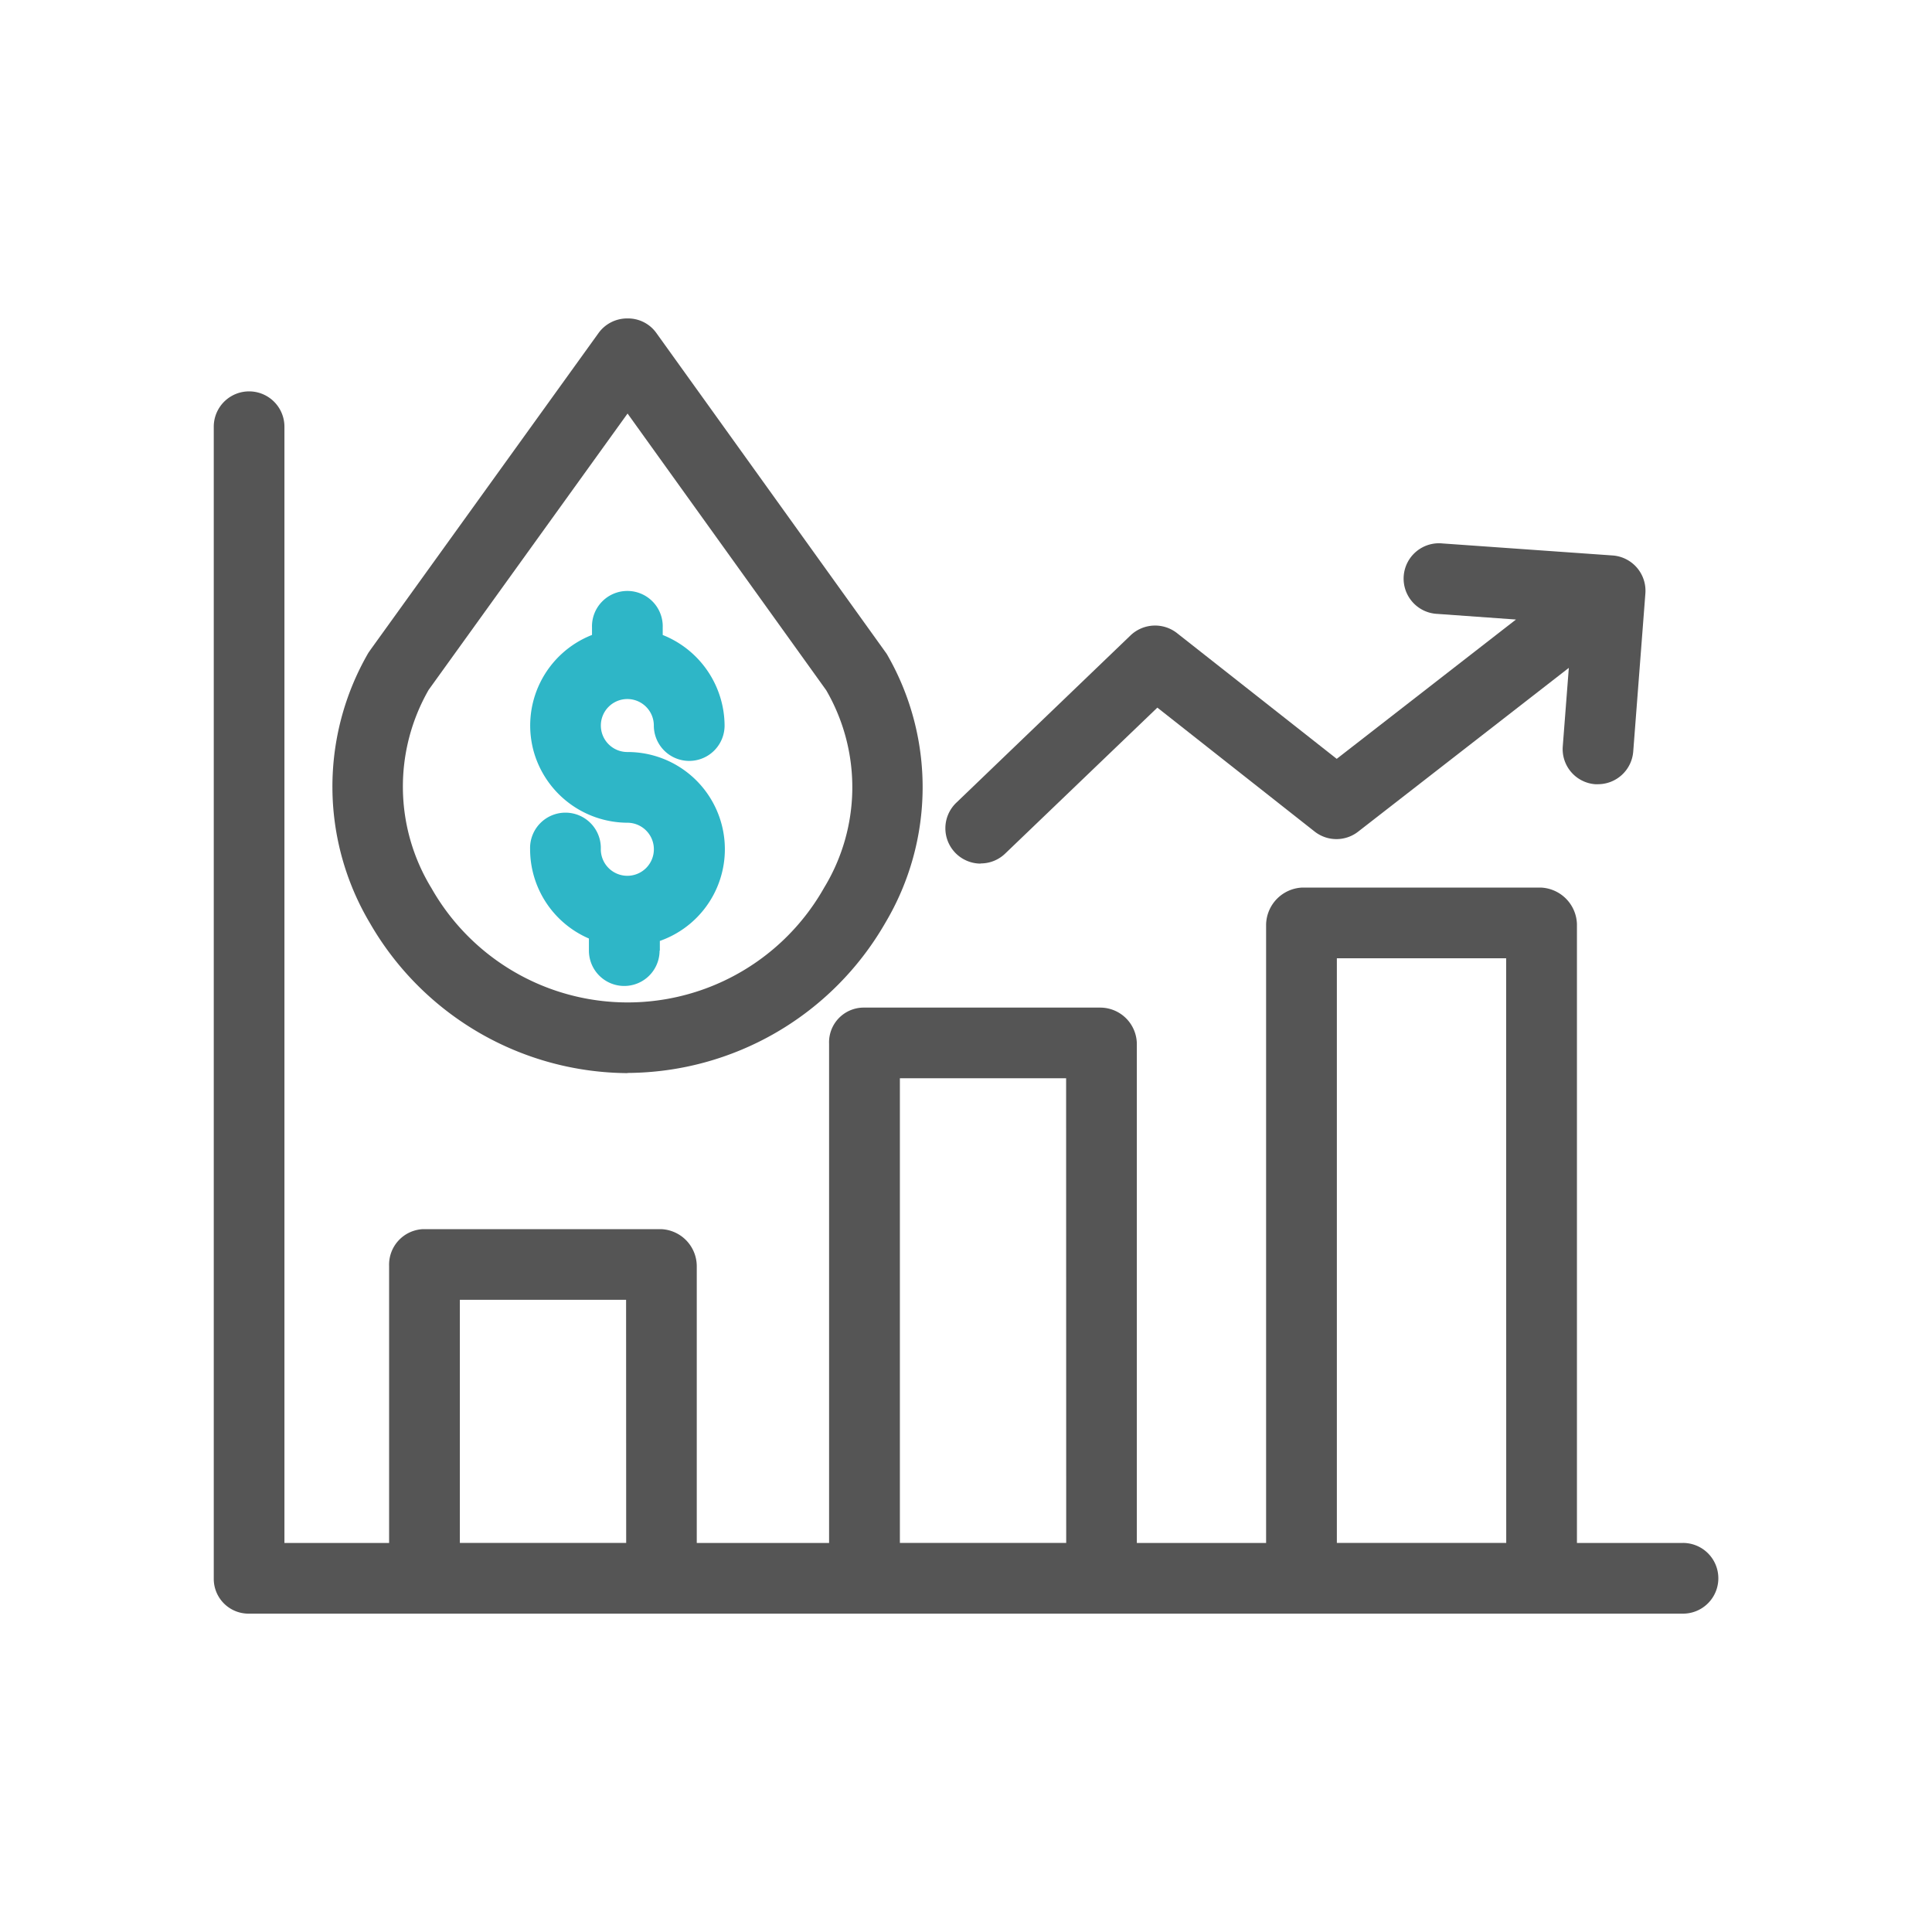 <svg data-name="icon_home_oil price_45" xmlns="http://www.w3.org/2000/svg" width="45" height="45" viewBox="0 0 45 45">
    <defs>
        <clipPath id="iysrh5or1a">
            <path data-name="Rectangle 8024" style="fill:none" d="M0 0h45v45H0z"/>
        </clipPath>
    </defs>
    <g data-name="Group 15480" style="clip-path:url(#iysrh5or1a)">
        <path data-name="Path 12760" d="M22.842 20.111a.82.82 0 0 0 .57-.229l3.545-3.4 3.664 2.887a.822.822 0 0 0 1.015 0l4.905-3.813-.141 1.826a.82.82 0 0 0 .757.884h.064a.825.825 0 0 0 .82-.76l.283-3.683a.824.824 0 0 0-.761-.885l-3.963-.28a.823.823 0 1 0-.118 1.641l1.828.131-4.175 3.245-3.722-2.93a.828.828 0 0 0-1.078.052l-4.061 3.9a.823.823 0 0 0 .569 1.418" style="fill:#555"/>
        <path data-name="Path 12761" d="M39.2 35.939h-2.47V21.526a.879.879 0 0 0-.847-.853h-5.548a.881.881 0 0 0-.845.859v14.407h-3.011V24.306a.854.854 0 0 0-.842-.837H20.1a.808.808 0 0 0-.789.842v11.628h-3.082v-6.457a.866.866 0 0 0-.836-.853H9.857a.828.828 0 0 0-.794.856v6.454H6.625v-26a.823.823 0 1 0-1.646 0v26.846a.81.81 0 0 0 .816.8H39.2a.823.823 0 0 0 0-1.647m-4.117 0h-3.945V22.32h3.943zm-10.249 0H20.96V25.115h3.872zm-10.249 0h-3.874v-5.663h3.872z" style="fill:#555"/>
        <path data-name="Path 12762" d="M14.616 24.991a6.966 6.966 0 0 0 6.007-3.5 6.179 6.179 0 0 0 .029-6.263l-5.37-7.48a.81.81 0 0 0-.648-.331h-.03a.822.822 0 0 0-.657.332l-5.316 7.383-.05.072a6.218 6.218 0 0 0 .035 6.296 6.969 6.969 0 0 0 6 3.495m-4.572-4.317a4.534 4.534 0 0 1-.06-4.61l4.633-6.436 4.627 6.445a4.5 4.5 0 0 1-.049 4.6 5.254 5.254 0 0 1-9.151 0" style="fill:#555"/>
        <path data-name="Path 12763" d="M15.369 22.142v-.226a2.263 2.263 0 0 0 1.443-2.7 2.264 2.264 0 0 0-2.2-1.7.617.617 0 1 1 .617-.617.824.824 0 0 0 1.648 0 2.284 2.284 0 0 0-1.441-2.109v-.173a.824.824 0 1 0-1.647 0v.172a2.266 2.266 0 0 0-1.346 2.755 2.278 2.278 0 0 0 2.17 1.619.618.618 0 1 1-.619.618.824.824 0 1 0-1.647 0 2.267 2.267 0 0 0 1.37 2.079v.282a.823.823 0 0 0 1.646 0" style="fill:#2eb6c7"/>
    </g>
</svg>
